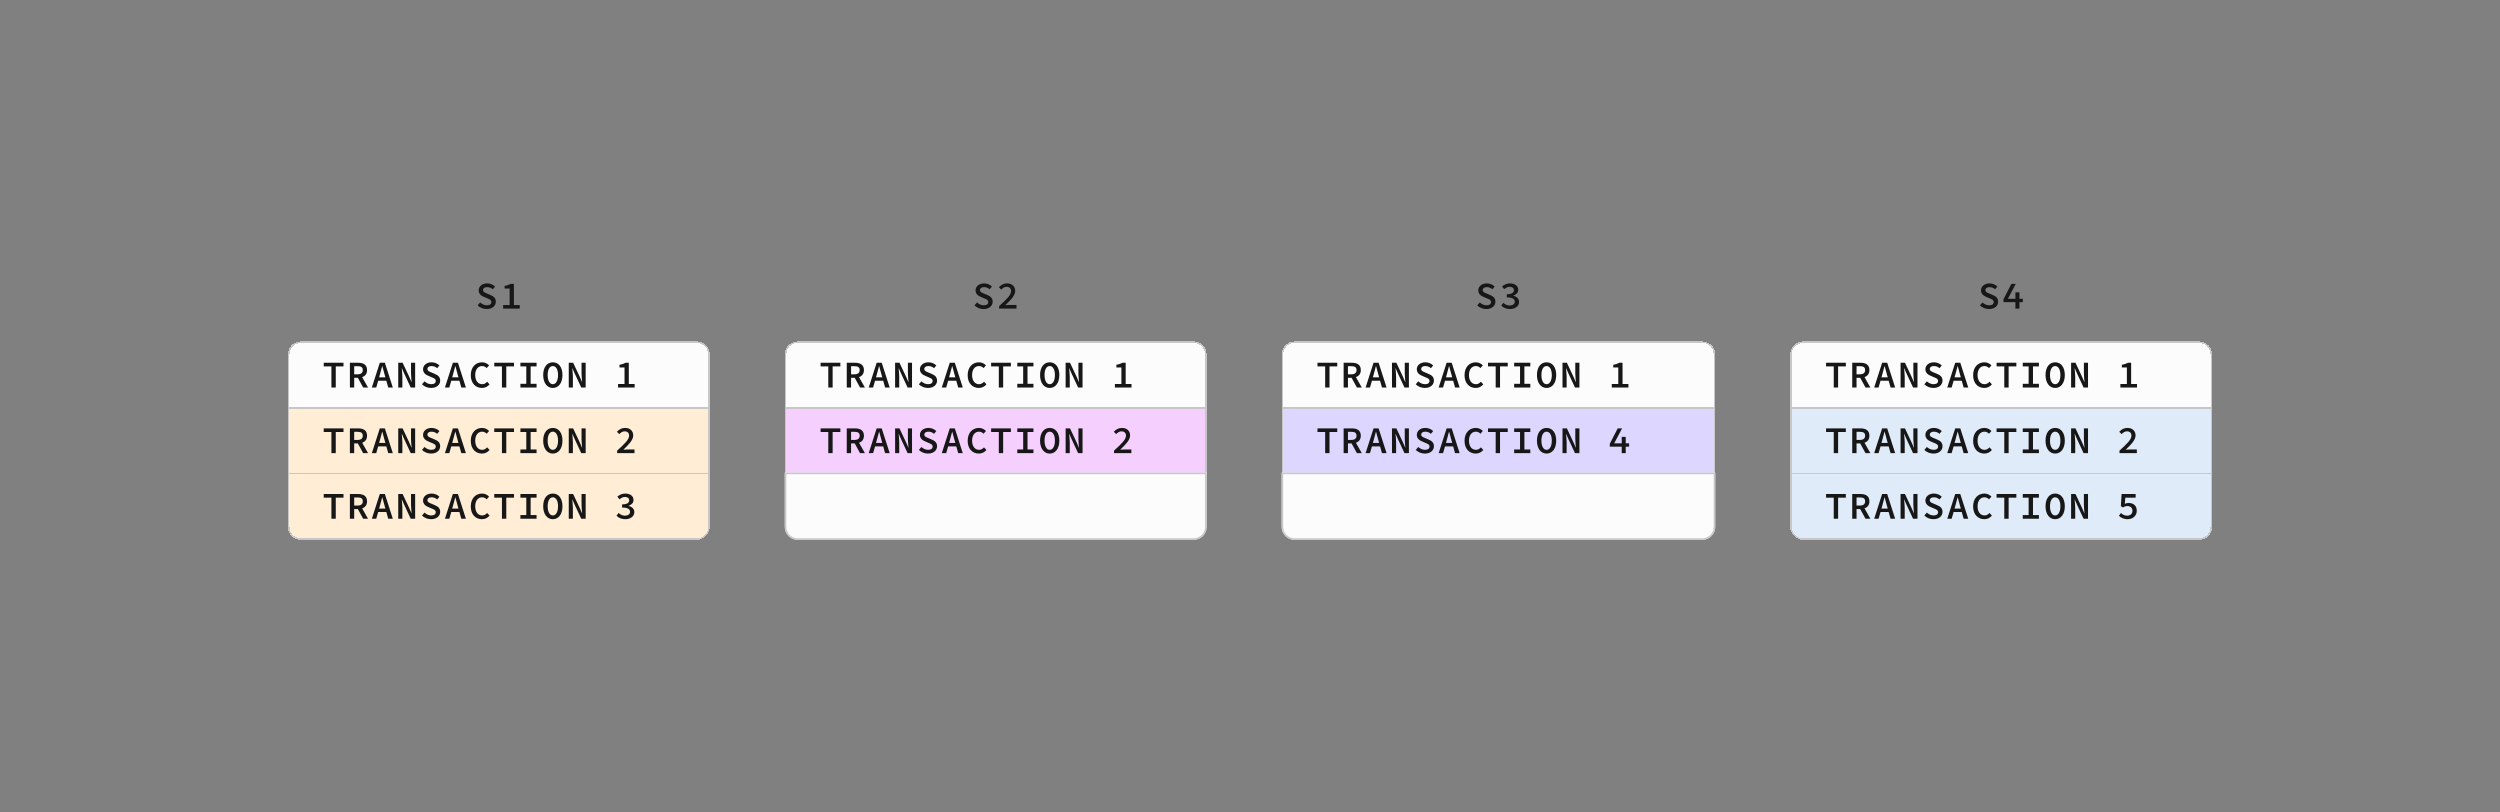 <svg width="1600" height="520" viewBox="0 0 1600 520" fill="none" xmlns="http://www.w3.org/2000/svg">
<rect x="0" y="0" width="1600" height="520" fill="#808080" stroke="none"/>
<path d="M311.507 197.788C309.299 197.788 307.211 196.948 305.675 195.46L307.283 193.564C308.459 194.644 310.019 195.388 311.555 195.388C313.499 195.388 314.483 194.572 314.483 193.3C314.483 191.98 313.427 191.572 311.867 190.948L309.731 190.012C308.051 189.364 306.347 188.116 306.347 185.812C306.347 183.292 308.603 181.372 311.795 181.372C313.739 181.372 315.539 182.116 316.835 183.388L315.395 185.14C314.339 184.276 313.259 183.772 311.795 183.772C310.163 183.772 309.155 184.468 309.155 185.668C309.155 186.916 310.427 187.348 311.843 187.924L313.907 188.812C315.899 189.628 317.315 190.78 317.315 193.084C317.315 195.652 315.179 197.788 311.507 197.788ZM322.01 197.5V195.244H326.162V184.66H322.946V182.932C324.65 182.668 325.826 182.236 326.882 181.66H328.898V195.244H332.642V197.5H322.01Z" fill="#171717"/>
<g>
<path d="M184.25 226.767C184.25 222.201 187.951 218.5 192.517 218.5H445.983C450.549 218.5 454.25 222.201 454.25 226.767V261.5H184.25V226.767Z" fill="#FCFCFC" shape-rendering="crispEdges"/>
<path d="M192.518 219H445.982C450.272 219 453.75 222.478 453.75 226.768V261H184.75V226.768C184.75 222.478 188.228 219 192.518 219Z" stroke="#C7C7C7" shape-rendering="crispEdges"/>
<path d="M212.104 248V234.488H207.184V232.16H219.832V234.488H214.888V248H212.104ZM223.927 248V232.16H229.159C232.399 232.16 234.919 233.312 234.919 236.84C234.919 239.24 233.671 240.704 231.775 241.352L235.543 248H232.423L229.015 241.784H226.687V248H223.927ZM226.687 239.552H228.871C231.031 239.552 232.183 238.64 232.183 236.84C232.183 234.992 231.031 234.368 228.871 234.368H226.687V239.552ZM237.982 248L243.07 232.16H246.31L251.398 248H248.47L247.246 243.68H242.038L240.79 248H237.982ZM242.638 241.496H246.646L246.094 239.528C245.614 237.848 245.134 236.072 244.678 234.32H244.582C244.15 236.072 243.67 237.848 243.19 239.528L242.638 241.496ZM254.868 248V232.16H257.676L261.9 241.136L263.364 244.496H263.436C263.316 242.864 263.052 240.872 263.052 239.12V232.16H265.692V248H262.86L258.66 239L257.196 235.664H257.124C257.244 237.344 257.508 239.24 257.508 240.992V248H254.868ZM275.907 248.288C273.699 248.288 271.611 247.448 270.075 245.96L271.683 244.064C272.859 245.144 274.419 245.888 275.955 245.888C277.899 245.888 278.883 245.072 278.883 243.8C278.883 242.48 277.827 242.072 276.267 241.448L274.131 240.512C272.451 239.864 270.747 238.616 270.747 236.312C270.747 233.792 273.003 231.872 276.195 231.872C278.139 231.872 279.939 232.616 281.235 233.888L279.795 235.64C278.739 234.776 277.659 234.272 276.195 234.272C274.563 234.272 273.555 234.968 273.555 236.168C273.555 237.416 274.827 237.848 276.243 238.424L278.307 239.312C280.299 240.128 281.715 241.28 281.715 243.584C281.715 246.152 279.579 248.288 275.907 248.288ZM284.754 248L289.842 232.16H293.082L298.17 248H295.242L294.018 243.68H288.81L287.562 248H284.754ZM289.41 241.496H293.418L292.866 239.528C292.386 237.848 291.906 236.072 291.45 234.32H291.354C290.922 236.072 290.442 237.848 289.962 239.528L289.41 241.496ZM308.456 248.288C304.448 248.288 301.304 245.36 301.304 240.128C301.304 234.944 304.4 231.872 308.552 231.872C310.496 231.872 312.032 232.808 313.016 233.84L311.48 235.568C310.688 234.776 309.776 234.272 308.552 234.272C305.936 234.272 304.136 236.456 304.136 240.032C304.136 243.656 305.936 245.888 308.624 245.888C309.896 245.888 310.88 245.288 311.768 244.304L313.328 245.984C312.056 247.472 310.448 248.288 308.456 248.288ZM321.239 248V234.488H316.319V232.16H328.967V234.488H324.023V248H321.239ZM333.061 248V245.648H336.829V234.488H333.061V232.16H343.405V234.488H339.613V245.648H343.405V248H333.061ZM353.812 248.288C350.188 248.288 347.644 245.12 347.644 240.008C347.644 234.872 350.188 231.872 353.812 231.872C357.46 231.872 359.98 234.896 359.98 240.008C359.98 245.12 357.46 248.288 353.812 248.288ZM353.812 245.888C355.828 245.888 357.148 243.584 357.148 240.008C357.148 236.432 355.828 234.272 353.812 234.272C351.796 234.272 350.5 236.432 350.5 240.008C350.5 243.584 351.796 245.888 353.812 245.888ZM364.003 248V232.16H366.811L371.035 241.136L372.499 244.496H372.571C372.451 242.864 372.187 240.872 372.187 239.12V232.16H374.827V248H371.995L367.795 239L366.331 235.664H366.259C366.379 237.344 366.643 239.24 366.643 240.992V248H364.003ZM395.544 248V245.744H399.696V235.16H396.48V233.432C398.184 233.168 399.36 232.736 400.416 232.16H402.432V245.744H406.176V248H395.544Z" fill="#171717"/>
</g>
<g>
<rect x="184.25" y="260.5" width="270" height="43" fill="#FFEDD5" shape-rendering="crispEdges"/>
<rect x="184.75" y="261" width="269" height="42" stroke="#C7C7C7" shape-rendering="crispEdges"/>
<path d="M212.104 290V276.488H207.184V274.16H219.832V276.488H214.888V290H212.104ZM223.927 290V274.16H229.159C232.399 274.16 234.919 275.312 234.919 278.84C234.919 281.24 233.671 282.704 231.775 283.352L235.543 290H232.423L229.015 283.784H226.687V290H223.927ZM226.687 281.552H228.871C231.031 281.552 232.183 280.64 232.183 278.84C232.183 276.992 231.031 276.368 228.871 276.368H226.687V281.552ZM237.982 290L243.07 274.16H246.31L251.398 290H248.47L247.246 285.68H242.038L240.79 290H237.982ZM242.638 283.496H246.646L246.094 281.528C245.614 279.848 245.134 278.072 244.678 276.32H244.582C244.15 278.072 243.67 279.848 243.19 281.528L242.638 283.496ZM254.868 290V274.16H257.676L261.9 283.136L263.364 286.496H263.436C263.316 284.864 263.052 282.872 263.052 281.12V274.16H265.692V290H262.86L258.66 281L257.196 277.664H257.124C257.244 279.344 257.508 281.24 257.508 282.992V290H254.868ZM275.907 290.288C273.699 290.288 271.611 289.448 270.075 287.96L271.683 286.064C272.859 287.144 274.419 287.888 275.955 287.888C277.899 287.888 278.883 287.072 278.883 285.8C278.883 284.48 277.827 284.072 276.267 283.448L274.131 282.512C272.451 281.864 270.747 280.616 270.747 278.312C270.747 275.792 273.003 273.872 276.195 273.872C278.139 273.872 279.939 274.616 281.235 275.888L279.795 277.64C278.739 276.776 277.659 276.272 276.195 276.272C274.563 276.272 273.555 276.968 273.555 278.168C273.555 279.416 274.827 279.848 276.243 280.424L278.307 281.312C280.299 282.128 281.715 283.28 281.715 285.584C281.715 288.152 279.579 290.288 275.907 290.288ZM284.754 290L289.842 274.16H293.082L298.17 290H295.242L294.018 285.68H288.81L287.562 290H284.754ZM289.41 283.496H293.418L292.866 281.528C292.386 279.848 291.906 278.072 291.45 276.32H291.354C290.922 278.072 290.442 279.848 289.962 281.528L289.41 283.496ZM308.456 290.288C304.448 290.288 301.304 287.36 301.304 282.128C301.304 276.944 304.4 273.872 308.552 273.872C310.496 273.872 312.032 274.808 313.016 275.84L311.48 277.568C310.688 276.776 309.776 276.272 308.552 276.272C305.936 276.272 304.136 278.456 304.136 282.032C304.136 285.656 305.936 287.888 308.624 287.888C309.896 287.888 310.88 287.288 311.768 286.304L313.328 287.984C312.056 289.472 310.448 290.288 308.456 290.288ZM321.239 290V276.488H316.319V274.16H328.967V276.488H324.023V290H321.239ZM333.061 290V287.648H336.829V276.488H333.061V274.16H343.405V276.488H339.613V287.648H343.405V290H333.061ZM353.812 290.288C350.188 290.288 347.644 287.12 347.644 282.008C347.644 276.872 350.188 273.872 353.812 273.872C357.46 273.872 359.98 276.896 359.98 282.008C359.98 287.12 357.46 290.288 353.812 290.288ZM353.812 287.888C355.828 287.888 357.148 285.584 357.148 282.008C357.148 278.432 355.828 276.272 353.812 276.272C351.796 276.272 350.5 278.432 350.5 282.008C350.5 285.584 351.796 287.888 353.812 287.888ZM364.003 290V274.16H366.811L371.035 283.136L372.499 286.496H372.571C372.451 284.864 372.187 282.872 372.187 281.12V274.16H374.827V290H371.995L367.795 281L366.331 277.664H366.259C366.379 279.344 366.643 281.24 366.643 282.992V290H364.003ZM394.968 290V288.392C399.744 284.072 402.624 281.312 402.624 278.84C402.624 277.16 401.64 276.056 399.72 276.056C398.376 276.056 397.272 276.848 396.336 277.832L394.824 276.32C396.312 274.784 397.824 273.872 400.08 273.872C403.2 273.872 405.264 275.768 405.264 278.696C405.264 281.528 402.504 284.432 398.928 287.816C399.84 287.744 400.896 287.648 401.736 287.648H406.08V290H394.968Z" fill="#171717"/>
</g>
<g>
<path d="M184.25 302.5H454.25V337.233C454.25 341.799 450.549 345.5 445.983 345.5H192.517C187.951 345.5 184.25 341.799 184.25 337.233V302.5Z" fill="#FFEDD5" shape-rendering="crispEdges"/>
<path d="M453.75 303V337.232C453.75 341.522 450.272 345 445.982 345H192.518C188.228 345 184.75 341.522 184.75 337.232V303H453.75Z" stroke="#C7C7C7" shape-rendering="crispEdges"/>
<path d="M212.104 332V318.488H207.184V316.16H219.832V318.488H214.888V332H212.104ZM223.927 332V316.16H229.159C232.399 316.16 234.919 317.312 234.919 320.84C234.919 323.24 233.671 324.704 231.775 325.352L235.543 332H232.423L229.015 325.784H226.687V332H223.927ZM226.687 323.552H228.871C231.031 323.552 232.183 322.64 232.183 320.84C232.183 318.992 231.031 318.368 228.871 318.368H226.687V323.552ZM237.982 332L243.07 316.16H246.31L251.398 332H248.47L247.246 327.68H242.038L240.79 332H237.982ZM242.638 325.496H246.646L246.094 323.528C245.614 321.848 245.134 320.072 244.678 318.32H244.582C244.15 320.072 243.67 321.848 243.19 323.528L242.638 325.496ZM254.868 332V316.16H257.676L261.9 325.136L263.364 328.496H263.436C263.316 326.864 263.052 324.872 263.052 323.12V316.16H265.692V332H262.86L258.66 323L257.196 319.664H257.124C257.244 321.344 257.508 323.24 257.508 324.992V332H254.868ZM275.907 332.288C273.699 332.288 271.611 331.448 270.075 329.96L271.683 328.064C272.859 329.144 274.419 329.888 275.955 329.888C277.899 329.888 278.883 329.072 278.883 327.8C278.883 326.48 277.827 326.072 276.267 325.448L274.131 324.512C272.451 323.864 270.747 322.616 270.747 320.312C270.747 317.792 273.003 315.872 276.195 315.872C278.139 315.872 279.939 316.616 281.235 317.888L279.795 319.64C278.739 318.776 277.659 318.272 276.195 318.272C274.563 318.272 273.555 318.968 273.555 320.168C273.555 321.416 274.827 321.848 276.243 322.424L278.307 323.312C280.299 324.128 281.715 325.28 281.715 327.584C281.715 330.152 279.579 332.288 275.907 332.288ZM284.754 332L289.842 316.16H293.082L298.17 332H295.242L294.018 327.68H288.81L287.562 332H284.754ZM289.41 325.496H293.418L292.866 323.528C292.386 321.848 291.906 320.072 291.45 318.32H291.354C290.922 320.072 290.442 321.848 289.962 323.528L289.41 325.496ZM308.456 332.288C304.448 332.288 301.304 329.36 301.304 324.128C301.304 318.944 304.4 315.872 308.552 315.872C310.496 315.872 312.032 316.808 313.016 317.84L311.48 319.568C310.688 318.776 309.776 318.272 308.552 318.272C305.936 318.272 304.136 320.456 304.136 324.032C304.136 327.656 305.936 329.888 308.624 329.888C309.896 329.888 310.88 329.288 311.768 328.304L313.328 329.984C312.056 331.472 310.448 332.288 308.456 332.288ZM321.239 332V318.488H316.319V316.16H328.967V318.488H324.023V332H321.239ZM333.061 332V329.648H336.829V318.488H333.061V316.16H343.405V318.488H339.613V329.648H343.405V332H333.061ZM353.812 332.288C350.188 332.288 347.644 329.12 347.644 324.008C347.644 318.872 350.188 315.872 353.812 315.872C357.46 315.872 359.98 318.896 359.98 324.008C359.98 329.12 357.46 332.288 353.812 332.288ZM353.812 329.888C355.828 329.888 357.148 327.584 357.148 324.008C357.148 320.432 355.828 318.272 353.812 318.272C351.796 318.272 350.5 320.432 350.5 324.008C350.5 327.584 351.796 329.888 353.812 329.888ZM364.003 332V316.16H366.811L371.035 325.136L372.499 328.496H372.571C372.451 326.864 372.187 324.872 372.187 323.12V316.16H374.827V332H371.995L367.795 323L366.331 319.664H366.259C366.379 321.344 366.643 323.24 366.643 324.992V332H364.003ZM400.176 332.288C397.56 332.288 395.736 331.304 394.584 330.056L395.904 328.28C396.912 329.264 398.28 330.032 399.96 330.032C401.832 330.032 403.224 329.12 403.224 327.608C403.224 325.928 401.928 324.824 398.136 324.824V322.808C401.448 322.808 402.696 321.728 402.696 320.216C402.696 318.872 401.64 318.056 400.008 318.056C398.688 318.056 397.536 318.656 396.504 319.568L395.088 317.864C396.456 316.664 398.16 315.872 400.128 315.872C403.224 315.872 405.456 317.384 405.456 320.024C405.456 321.824 404.232 323 402.384 323.672V323.792C404.352 324.272 405.984 325.616 405.984 327.728C405.984 330.608 403.32 332.288 400.176 332.288Z" fill="#171717"/>
</g>
<path d="M629.507 197.788C627.299 197.788 625.211 196.948 623.675 195.46L625.283 193.564C626.459 194.644 628.019 195.388 629.555 195.388C631.499 195.388 632.483 194.572 632.483 193.3C632.483 191.98 631.427 191.572 629.867 190.948L627.731 190.012C626.051 189.364 624.347 188.116 624.347 185.812C624.347 183.292 626.603 181.372 629.795 181.372C631.739 181.372 633.539 182.116 634.835 183.388L633.395 185.14C632.339 184.276 631.259 183.772 629.795 183.772C628.163 183.772 627.155 184.468 627.155 185.668C627.155 186.916 628.427 187.348 629.843 187.924L631.907 188.812C633.899 189.628 635.315 190.78 635.315 193.084C635.315 195.652 633.179 197.788 629.507 197.788ZM639.434 197.5V195.892C644.21 191.572 647.09 188.812 647.09 186.34C647.09 184.66 646.106 183.556 644.186 183.556C642.842 183.556 641.738 184.348 640.802 185.332L639.29 183.82C640.778 182.284 642.29 181.372 644.546 181.372C647.666 181.372 649.73 183.268 649.73 186.196C649.73 189.028 646.97 191.932 643.394 195.316C644.306 195.244 645.362 195.148 646.202 195.148H650.546V197.5H639.434Z" fill="#171717"/>
<g>
<path d="M502.25 226.767C502.25 222.201 505.951 218.5 510.517 218.5H763.983C768.549 218.5 772.25 222.201 772.25 226.767V261.5H502.25V226.767Z" fill="#FCFCFC" shape-rendering="crispEdges"/>
<path d="M510.518 219H763.982C768.272 219 771.75 222.478 771.75 226.768V261H502.75V226.768C502.75 222.478 506.228 219 510.518 219Z" stroke="#C7C7C7" shape-rendering="crispEdges"/>
<path d="M530.104 248V234.488H525.184V232.16H537.832V234.488H532.888V248H530.104ZM541.927 248V232.16H547.159C550.399 232.16 552.919 233.312 552.919 236.84C552.919 239.24 551.671 240.704 549.775 241.352L553.543 248H550.423L547.015 241.784H544.687V248H541.927ZM544.687 239.552H546.871C549.031 239.552 550.183 238.64 550.183 236.84C550.183 234.992 549.031 234.368 546.871 234.368H544.687V239.552ZM555.982 248L561.07 232.16H564.31L569.398 248H566.47L565.246 243.68H560.038L558.79 248H555.982ZM560.638 241.496H564.646L564.094 239.528C563.614 237.848 563.134 236.072 562.678 234.32H562.582C562.15 236.072 561.67 237.848 561.19 239.528L560.638 241.496ZM572.868 248V232.16H575.676L579.9 241.136L581.364 244.496H581.436C581.316 242.864 581.052 240.872 581.052 239.12V232.16H583.692V248H580.86L576.66 239L575.196 235.664H575.124C575.244 237.344 575.508 239.24 575.508 240.992V248H572.868ZM593.907 248.288C591.699 248.288 589.611 247.448 588.075 245.96L589.683 244.064C590.859 245.144 592.419 245.888 593.955 245.888C595.899 245.888 596.883 245.072 596.883 243.8C596.883 242.48 595.827 242.072 594.267 241.448L592.131 240.512C590.451 239.864 588.747 238.616 588.747 236.312C588.747 233.792 591.003 231.872 594.195 231.872C596.139 231.872 597.939 232.616 599.235 233.888L597.795 235.64C596.739 234.776 595.659 234.272 594.195 234.272C592.563 234.272 591.555 234.968 591.555 236.168C591.555 237.416 592.827 237.848 594.243 238.424L596.307 239.312C598.299 240.128 599.715 241.28 599.715 243.584C599.715 246.152 597.579 248.288 593.907 248.288ZM602.754 248L607.842 232.16H611.082L616.17 248H613.242L612.018 243.68H606.81L605.562 248H602.754ZM607.41 241.496H611.418L610.866 239.528C610.386 237.848 609.906 236.072 609.45 234.32H609.354C608.922 236.072 608.442 237.848 607.962 239.528L607.41 241.496ZM626.456 248.288C622.448 248.288 619.304 245.36 619.304 240.128C619.304 234.944 622.4 231.872 626.552 231.872C628.496 231.872 630.032 232.808 631.016 233.84L629.48 235.568C628.688 234.776 627.776 234.272 626.552 234.272C623.936 234.272 622.136 236.456 622.136 240.032C622.136 243.656 623.936 245.888 626.624 245.888C627.896 245.888 628.88 245.288 629.768 244.304L631.328 245.984C630.056 247.472 628.448 248.288 626.456 248.288ZM639.239 248V234.488H634.319V232.16H646.967V234.488H642.023V248H639.239ZM651.061 248V245.648H654.829V234.488H651.061V232.16H661.405V234.488H657.613V245.648H661.405V248H651.061ZM671.812 248.288C668.188 248.288 665.644 245.12 665.644 240.008C665.644 234.872 668.188 231.872 671.812 231.872C675.46 231.872 677.98 234.896 677.98 240.008C677.98 245.12 675.46 248.288 671.812 248.288ZM671.812 245.888C673.828 245.888 675.148 243.584 675.148 240.008C675.148 236.432 673.828 234.272 671.812 234.272C669.796 234.272 668.5 236.432 668.5 240.008C668.5 243.584 669.796 245.888 671.812 245.888ZM682.003 248V232.16H684.811L689.035 241.136L690.499 244.496H690.571C690.451 242.864 690.187 240.872 690.187 239.12V232.16H692.827V248H689.995L685.795 239L684.331 235.664H684.259C684.379 237.344 684.643 239.24 684.643 240.992V248H682.003ZM713.544 248V245.744H717.696V235.16H714.48V233.432C716.184 233.168 717.36 232.736 718.416 232.16H720.432V245.744H724.176V248H713.544Z" fill="#171717"/>
</g>
<g>
<rect x="502.25" y="260.5" width="270" height="43" fill="#F5D0FE" shape-rendering="crispEdges"/>
<rect x="502.75" y="261" width="269" height="42" stroke="#C7C7C7" shape-rendering="crispEdges"/>
<path d="M530.104 290V276.488H525.184V274.16H537.832V276.488H532.888V290H530.104ZM541.927 290V274.16H547.159C550.399 274.16 552.919 275.312 552.919 278.84C552.919 281.24 551.671 282.704 549.775 283.352L553.543 290H550.423L547.015 283.784H544.687V290H541.927ZM544.687 281.552H546.871C549.031 281.552 550.183 280.64 550.183 278.84C550.183 276.992 549.031 276.368 546.871 276.368H544.687V281.552ZM555.982 290L561.07 274.16H564.31L569.398 290H566.47L565.246 285.68H560.038L558.79 290H555.982ZM560.638 283.496H564.646L564.094 281.528C563.614 279.848 563.134 278.072 562.678 276.32H562.582C562.15 278.072 561.67 279.848 561.19 281.528L560.638 283.496ZM572.868 290V274.16H575.676L579.9 283.136L581.364 286.496H581.436C581.316 284.864 581.052 282.872 581.052 281.12V274.16H583.692V290H580.86L576.66 281L575.196 277.664H575.124C575.244 279.344 575.508 281.24 575.508 282.992V290H572.868ZM593.907 290.288C591.699 290.288 589.611 289.448 588.075 287.96L589.683 286.064C590.859 287.144 592.419 287.888 593.955 287.888C595.899 287.888 596.883 287.072 596.883 285.8C596.883 284.48 595.827 284.072 594.267 283.448L592.131 282.512C590.451 281.864 588.747 280.616 588.747 278.312C588.747 275.792 591.003 273.872 594.195 273.872C596.139 273.872 597.939 274.616 599.235 275.888L597.795 277.64C596.739 276.776 595.659 276.272 594.195 276.272C592.563 276.272 591.555 276.968 591.555 278.168C591.555 279.416 592.827 279.848 594.243 280.424L596.307 281.312C598.299 282.128 599.715 283.28 599.715 285.584C599.715 288.152 597.579 290.288 593.907 290.288ZM602.754 290L607.842 274.16H611.082L616.17 290H613.242L612.018 285.68H606.81L605.562 290H602.754ZM607.41 283.496H611.418L610.866 281.528C610.386 279.848 609.906 278.072 609.45 276.32H609.354C608.922 278.072 608.442 279.848 607.962 281.528L607.41 283.496ZM626.456 290.288C622.448 290.288 619.304 287.36 619.304 282.128C619.304 276.944 622.4 273.872 626.552 273.872C628.496 273.872 630.032 274.808 631.016 275.84L629.48 277.568C628.688 276.776 627.776 276.272 626.552 276.272C623.936 276.272 622.136 278.456 622.136 282.032C622.136 285.656 623.936 287.888 626.624 287.888C627.896 287.888 628.88 287.288 629.768 286.304L631.328 287.984C630.056 289.472 628.448 290.288 626.456 290.288ZM639.239 290V276.488H634.319V274.16H646.967V276.488H642.023V290H639.239ZM651.061 290V287.648H654.829V276.488H651.061V274.16H661.405V276.488H657.613V287.648H661.405V290H651.061ZM671.812 290.288C668.188 290.288 665.644 287.12 665.644 282.008C665.644 276.872 668.188 273.872 671.812 273.872C675.46 273.872 677.98 276.896 677.98 282.008C677.98 287.12 675.46 290.288 671.812 290.288ZM671.812 287.888C673.828 287.888 675.148 285.584 675.148 282.008C675.148 278.432 673.828 276.272 671.812 276.272C669.796 276.272 668.5 278.432 668.5 282.008C668.5 285.584 669.796 287.888 671.812 287.888ZM682.003 290V274.16H684.811L689.035 283.136L690.499 286.496H690.571C690.451 284.864 690.187 282.872 690.187 281.12V274.16H692.827V290H689.995L685.795 281L684.331 277.664H684.259C684.379 279.344 684.643 281.24 684.643 282.992V290H682.003ZM712.968 290V288.392C717.744 284.072 720.624 281.312 720.624 278.84C720.624 277.16 719.64 276.056 717.72 276.056C716.376 276.056 715.272 276.848 714.336 277.832L712.824 276.32C714.312 274.784 715.824 273.872 718.08 273.872C721.2 273.872 723.264 275.768 723.264 278.696C723.264 281.528 720.504 284.432 716.928 287.816C717.84 287.744 718.896 287.648 719.736 287.648H724.08V290H712.968Z" fill="#171717"/>
</g>
<g>
<path d="M502.25 302.5H772.25V337.233C772.25 341.799 768.549 345.5 763.983 345.5H510.517C505.951 345.5 502.25 341.799 502.25 337.233V302.5Z" fill="#FCFCFC"/>
<path d="M771.75 303V337.232C771.75 341.522 768.272 345 763.982 345H510.518C506.228 345 502.75 341.522 502.75 337.232V303H771.75Z" stroke="#C7C7C7"/>
</g>
<path d="M951.257 197.788C949.049 197.788 946.961 196.948 945.425 195.46L947.033 193.564C948.209 194.644 949.769 195.388 951.305 195.388C953.249 195.388 954.233 194.572 954.233 193.3C954.233 191.98 953.177 191.572 951.617 190.948L949.481 190.012C947.801 189.364 946.097 188.116 946.097 185.812C946.097 183.292 948.353 181.372 951.545 181.372C953.489 181.372 955.289 182.116 956.585 183.388L955.145 185.14C954.089 184.276 953.009 183.772 951.545 183.772C949.913 183.772 948.905 184.468 948.905 185.668C948.905 186.916 950.177 187.348 951.593 187.924L953.657 188.812C955.649 189.628 957.065 190.78 957.065 193.084C957.065 195.652 954.929 197.788 951.257 197.788ZM966.392 197.788C963.776 197.788 961.952 196.804 960.8 195.556L962.12 193.78C963.128 194.764 964.496 195.532 966.176 195.532C968.048 195.532 969.44 194.62 969.44 193.108C969.44 191.428 968.144 190.324 964.352 190.324V188.308C967.664 188.308 968.912 187.228 968.912 185.716C968.912 184.372 967.856 183.556 966.224 183.556C964.904 183.556 963.752 184.156 962.72 185.068L961.304 183.364C962.672 182.164 964.376 181.372 966.344 181.372C969.44 181.372 971.672 182.884 971.672 185.524C971.672 187.324 970.448 188.5 968.6 189.172V189.292C970.568 189.772 972.2 191.116 972.2 193.228C972.2 196.108 969.536 197.788 966.392 197.788Z" fill="#171717"/>
<g>
<path d="M820.25 226.767C820.25 222.201 823.951 218.5 828.517 218.5H1089.48C1094.05 218.5 1097.75 222.201 1097.75 226.767V261.5H820.25V226.767Z" fill="#FCFCFC" shape-rendering="crispEdges"/>
<path d="M828.518 219H1089.48C1093.77 219 1097.25 222.478 1097.25 226.768V261H820.75V226.768C820.75 222.478 824.228 219 828.518 219Z" stroke="#C7C7C7" shape-rendering="crispEdges"/>
<path d="M848.104 248V234.488H843.184V232.16H855.832V234.488H850.888V248H848.104ZM859.927 248V232.16H865.159C868.399 232.16 870.919 233.312 870.919 236.84C870.919 239.24 869.671 240.704 867.775 241.352L871.543 248H868.423L865.015 241.784H862.687V248H859.927ZM862.687 239.552H864.871C867.031 239.552 868.183 238.64 868.183 236.84C868.183 234.992 867.031 234.368 864.871 234.368H862.687V239.552ZM873.982 248L879.07 232.16H882.31L887.398 248H884.47L883.246 243.68H878.038L876.79 248H873.982ZM878.638 241.496H882.646L882.094 239.528C881.614 237.848 881.134 236.072 880.678 234.32H880.582C880.15 236.072 879.67 237.848 879.19 239.528L878.638 241.496ZM890.868 248V232.16H893.676L897.9 241.136L899.364 244.496H899.436C899.316 242.864 899.052 240.872 899.052 239.12V232.16H901.692V248H898.86L894.66 239L893.196 235.664H893.124C893.244 237.344 893.508 239.24 893.508 240.992V248H890.868ZM911.907 248.288C909.699 248.288 907.611 247.448 906.075 245.96L907.683 244.064C908.859 245.144 910.419 245.888 911.955 245.888C913.899 245.888 914.883 245.072 914.883 243.8C914.883 242.48 913.827 242.072 912.267 241.448L910.131 240.512C908.451 239.864 906.747 238.616 906.747 236.312C906.747 233.792 909.003 231.872 912.195 231.872C914.139 231.872 915.939 232.616 917.235 233.888L915.795 235.64C914.739 234.776 913.659 234.272 912.195 234.272C910.563 234.272 909.555 234.968 909.555 236.168C909.555 237.416 910.827 237.848 912.243 238.424L914.307 239.312C916.299 240.128 917.715 241.28 917.715 243.584C917.715 246.152 915.579 248.288 911.907 248.288ZM920.754 248L925.842 232.16H929.082L934.17 248H931.242L930.018 243.68H924.81L923.562 248H920.754ZM925.41 241.496H929.418L928.866 239.528C928.386 237.848 927.906 236.072 927.45 234.32H927.354C926.922 236.072 926.442 237.848 925.962 239.528L925.41 241.496ZM944.456 248.288C940.448 248.288 937.304 245.36 937.304 240.128C937.304 234.944 940.4 231.872 944.552 231.872C946.496 231.872 948.032 232.808 949.016 233.84L947.48 235.568C946.688 234.776 945.776 234.272 944.552 234.272C941.936 234.272 940.136 236.456 940.136 240.032C940.136 243.656 941.936 245.888 944.624 245.888C945.896 245.888 946.88 245.288 947.768 244.304L949.328 245.984C948.056 247.472 946.448 248.288 944.456 248.288ZM957.239 248V234.488H952.319V232.16H964.967V234.488H960.023V248H957.239ZM969.061 248V245.648H972.829V234.488H969.061V232.16H979.405V234.488H975.613V245.648H979.405V248H969.061ZM989.812 248.288C986.188 248.288 983.644 245.12 983.644 240.008C983.644 234.872 986.188 231.872 989.812 231.872C993.46 231.872 995.98 234.896 995.98 240.008C995.98 245.12 993.46 248.288 989.812 248.288ZM989.812 245.888C991.828 245.888 993.148 243.584 993.148 240.008C993.148 236.432 991.828 234.272 989.812 234.272C987.796 234.272 986.5 236.432 986.5 240.008C986.5 243.584 987.796 245.888 989.812 245.888ZM1000 248V232.16H1002.81L1007.03 241.136L1008.5 244.496H1008.57C1008.45 242.864 1008.19 240.872 1008.19 239.12V232.16H1010.83V248H1007.99L1003.79 239L1002.33 235.664H1002.26C1002.38 237.344 1002.64 239.24 1002.64 240.992V248H1000ZM1031.54 248V245.744H1035.7V235.16H1032.48V233.432C1034.18 233.168 1035.36 232.736 1036.42 232.16H1038.43V245.744H1042.18V248H1031.54Z" fill="#171717"/>
</g>
<g>
<rect x="820.25" y="260.5" width="277.5" height="43" fill="#DDD6FE" shape-rendering="crispEdges"/>
<rect x="820.75" y="261" width="276.5" height="42" stroke="#C7C7C7" shape-rendering="crispEdges"/>
<path d="M848.104 290V276.488H843.184V274.16H855.832V276.488H850.888V290H848.104ZM859.927 290V274.16H865.159C868.399 274.16 870.919 275.312 870.919 278.84C870.919 281.24 869.671 282.704 867.775 283.352L871.543 290H868.423L865.015 283.784H862.687V290H859.927ZM862.687 281.552H864.871C867.031 281.552 868.183 280.64 868.183 278.84C868.183 276.992 867.031 276.368 864.871 276.368H862.687V281.552ZM873.982 290L879.07 274.16H882.31L887.398 290H884.47L883.246 285.68H878.038L876.79 290H873.982ZM878.638 283.496H882.646L882.094 281.528C881.614 279.848 881.134 278.072 880.678 276.32H880.582C880.15 278.072 879.67 279.848 879.19 281.528L878.638 283.496ZM890.868 290V274.16H893.676L897.9 283.136L899.364 286.496H899.436C899.316 284.864 899.052 282.872 899.052 281.12V274.16H901.692V290H898.86L894.66 281L893.196 277.664H893.124C893.244 279.344 893.508 281.24 893.508 282.992V290H890.868ZM911.907 290.288C909.699 290.288 907.611 289.448 906.075 287.96L907.683 286.064C908.859 287.144 910.419 287.888 911.955 287.888C913.899 287.888 914.883 287.072 914.883 285.8C914.883 284.48 913.827 284.072 912.267 283.448L910.131 282.512C908.451 281.864 906.747 280.616 906.747 278.312C906.747 275.792 909.003 273.872 912.195 273.872C914.139 273.872 915.939 274.616 917.235 275.888L915.795 277.64C914.739 276.776 913.659 276.272 912.195 276.272C910.563 276.272 909.555 276.968 909.555 278.168C909.555 279.416 910.827 279.848 912.243 280.424L914.307 281.312C916.299 282.128 917.715 283.28 917.715 285.584C917.715 288.152 915.579 290.288 911.907 290.288ZM920.754 290L925.842 274.16H929.082L934.17 290H931.242L930.018 285.68H924.81L923.562 290H920.754ZM925.41 283.496H929.418L928.866 281.528C928.386 279.848 927.906 278.072 927.45 276.32H927.354C926.922 278.072 926.442 279.848 925.962 281.528L925.41 283.496ZM944.456 290.288C940.448 290.288 937.304 287.36 937.304 282.128C937.304 276.944 940.4 273.872 944.552 273.872C946.496 273.872 948.032 274.808 949.016 275.84L947.48 277.568C946.688 276.776 945.776 276.272 944.552 276.272C941.936 276.272 940.136 278.456 940.136 282.032C940.136 285.656 941.936 287.888 944.624 287.888C945.896 287.888 946.88 287.288 947.768 286.304L949.328 287.984C948.056 289.472 946.448 290.288 944.456 290.288ZM957.239 290V276.488H952.319V274.16H964.967V276.488H960.023V290H957.239ZM969.061 290V287.648H972.829V276.488H969.061V274.16H979.405V276.488H975.613V287.648H979.405V290H969.061ZM989.812 290.288C986.188 290.288 983.644 287.12 983.644 282.008C983.644 276.872 986.188 273.872 989.812 273.872C993.46 273.872 995.98 276.896 995.98 282.008C995.98 287.12 993.46 290.288 989.812 290.288ZM989.812 287.888C991.828 287.888 993.148 285.584 993.148 282.008C993.148 278.432 991.828 276.272 989.812 276.272C987.796 276.272 986.5 278.432 986.5 282.008C986.5 285.584 987.796 287.888 989.812 287.888ZM1000 290V274.16H1002.81L1007.03 283.136L1008.5 286.496H1008.57C1008.45 284.864 1008.19 282.872 1008.19 281.12V274.16H1010.83V290H1007.99L1003.79 281L1002.33 277.664H1002.26C1002.38 279.344 1002.64 281.24 1002.64 282.992V290H1000ZM1037.9 290V285.872H1030.27V284L1035.34 274.16H1038.14L1033.08 283.736H1037.9V279.608H1040.47V283.736H1042.63V285.872H1040.47V290H1037.9Z" fill="#171717"/>
</g>
<g>
<path d="M820.25 302.5H1097.75V337.233C1097.75 341.799 1094.05 345.5 1089.48 345.5H828.517C823.951 345.5 820.25 341.799 820.25 337.233V302.5Z" fill="#FCFCFC"/>
<path d="M1097.25 303V337.232C1097.25 341.522 1093.77 345 1089.48 345H828.518C824.228 345 820.75 341.522 820.75 337.232V303H1097.25Z" stroke="#C7C7C7"/>
</g>
<path d="M1273 197.788C1270.79 197.788 1268.7 196.948 1267.17 195.46L1268.77 193.564C1269.95 194.644 1271.51 195.388 1273.05 195.388C1274.99 195.388 1275.97 194.572 1275.97 193.3C1275.97 191.98 1274.92 191.572 1273.36 190.948L1271.22 190.012C1269.54 189.364 1267.84 188.116 1267.84 185.812C1267.84 183.292 1270.09 181.372 1273.29 181.372C1275.23 181.372 1277.03 182.116 1278.33 183.388L1276.89 185.14C1275.83 184.276 1274.75 183.772 1273.29 183.772C1271.65 183.772 1270.65 184.468 1270.65 185.668C1270.65 186.916 1271.92 187.348 1273.33 187.924L1275.4 188.812C1277.39 189.628 1278.81 190.78 1278.81 193.084C1278.81 195.652 1276.67 197.788 1273 197.788ZM1289.86 197.5V193.372H1282.23V191.5L1287.29 181.66H1290.1L1285.04 191.236H1289.86V187.108H1292.43V191.236H1294.59V193.372H1292.43V197.5H1289.86Z" fill="#171717"/>
<g>
<path d="M1145.75 226.767C1145.75 222.201 1149.45 218.5 1154.02 218.5H1407.48C1412.05 218.5 1415.75 222.201 1415.75 226.767V261.5H1145.75V226.767Z" fill="#FCFCFC" shape-rendering="crispEdges"/>
<path d="M1154.02 219H1407.48C1411.77 219 1415.25 222.478 1415.25 226.768V261H1146.25V226.768C1146.25 222.478 1149.73 219 1154.02 219Z" stroke="#C7C7C7" shape-rendering="crispEdges"/>
<path d="M1173.6 248V234.488H1168.68V232.16H1181.33V234.488H1176.39V248H1173.6ZM1185.43 248V232.16H1190.66C1193.9 232.16 1196.42 233.312 1196.42 236.84C1196.42 239.24 1195.17 240.704 1193.28 241.352L1197.04 248H1193.92L1190.52 241.784H1188.19V248H1185.43ZM1188.19 239.552H1190.37C1192.53 239.552 1193.68 238.64 1193.68 236.84C1193.68 234.992 1192.53 234.368 1190.37 234.368H1188.19V239.552ZM1199.48 248L1204.57 232.16H1207.81L1212.9 248H1209.97L1208.75 243.68H1203.54L1202.29 248H1199.48ZM1204.14 241.496H1208.15L1207.59 239.528C1207.11 237.848 1206.63 236.072 1206.18 234.32H1206.08C1205.65 236.072 1205.17 237.848 1204.69 239.528L1204.14 241.496ZM1216.37 248V232.16H1219.18L1223.4 241.136L1224.86 244.496H1224.94C1224.82 242.864 1224.55 240.872 1224.55 239.12V232.16H1227.19V248H1224.36L1220.16 239L1218.7 235.664H1218.62C1218.74 237.344 1219.01 239.24 1219.01 240.992V248H1216.37ZM1237.41 248.288C1235.2 248.288 1233.11 247.448 1231.57 245.96L1233.18 244.064C1234.36 245.144 1235.92 245.888 1237.45 245.888C1239.4 245.888 1240.38 245.072 1240.38 243.8C1240.38 242.48 1239.33 242.072 1237.77 241.448L1235.63 240.512C1233.95 239.864 1232.25 238.616 1232.25 236.312C1232.25 233.792 1234.5 231.872 1237.69 231.872C1239.64 231.872 1241.44 232.616 1242.73 233.888L1241.29 235.64C1240.24 234.776 1239.16 234.272 1237.69 234.272C1236.06 234.272 1235.05 234.968 1235.05 236.168C1235.05 237.416 1236.33 237.848 1237.74 238.424L1239.81 239.312C1241.8 240.128 1243.21 241.28 1243.21 243.584C1243.21 246.152 1241.08 248.288 1237.41 248.288ZM1246.25 248L1251.34 232.16H1254.58L1259.67 248H1256.74L1255.52 243.68H1250.31L1249.06 248H1246.25ZM1250.91 241.496H1254.92L1254.37 239.528C1253.89 237.848 1253.41 236.072 1252.95 234.32H1252.85C1252.42 236.072 1251.94 237.848 1251.46 239.528L1250.91 241.496ZM1269.96 248.288C1265.95 248.288 1262.8 245.36 1262.8 240.128C1262.8 234.944 1265.9 231.872 1270.05 231.872C1272 231.872 1273.53 232.808 1274.52 233.84L1272.98 235.568C1272.19 234.776 1271.28 234.272 1270.05 234.272C1267.44 234.272 1265.64 236.456 1265.64 240.032C1265.64 243.656 1267.44 245.888 1270.12 245.888C1271.4 245.888 1272.38 245.288 1273.27 244.304L1274.83 245.984C1273.56 247.472 1271.95 248.288 1269.96 248.288ZM1282.74 248V234.488H1277.82V232.16H1290.47V234.488H1285.52V248H1282.74ZM1294.56 248V245.648H1298.33V234.488H1294.56V232.16H1304.91V234.488H1301.11V245.648H1304.91V248H1294.56ZM1315.31 248.288C1311.69 248.288 1309.14 245.12 1309.14 240.008C1309.14 234.872 1311.69 231.872 1315.31 231.872C1318.96 231.872 1321.48 234.896 1321.48 240.008C1321.48 245.12 1318.96 248.288 1315.31 248.288ZM1315.31 245.888C1317.33 245.888 1318.65 243.584 1318.65 240.008C1318.65 236.432 1317.33 234.272 1315.31 234.272C1313.3 234.272 1312 236.432 1312 240.008C1312 243.584 1313.3 245.888 1315.31 245.888ZM1325.5 248V232.16H1328.31L1332.53 241.136L1334 244.496H1334.07C1333.95 242.864 1333.69 240.872 1333.69 239.12V232.16H1336.33V248H1333.49L1329.29 239L1327.83 235.664H1327.76C1327.88 237.344 1328.14 239.24 1328.14 240.992V248H1325.5ZM1357.04 248V245.744H1361.2V235.16H1357.98V233.432C1359.68 233.168 1360.86 232.736 1361.92 232.16H1363.93V245.744H1367.68V248H1357.04Z" fill="#171717"/>
</g>
<g>
<rect x="1145.75" y="260.5" width="270" height="43" fill="#DFEBF9" shape-rendering="crispEdges"/>
<rect x="1146.25" y="261" width="269" height="42" stroke="#C7C7C7" shape-rendering="crispEdges"/>
<path d="M1173.6 290V276.488H1168.68V274.16H1181.33V276.488H1176.39V290H1173.6ZM1185.43 290V274.16H1190.66C1193.9 274.16 1196.42 275.312 1196.42 278.84C1196.42 281.24 1195.17 282.704 1193.28 283.352L1197.04 290H1193.92L1190.52 283.784H1188.19V290H1185.43ZM1188.19 281.552H1190.37C1192.53 281.552 1193.68 280.64 1193.68 278.84C1193.68 276.992 1192.53 276.368 1190.37 276.368H1188.19V281.552ZM1199.48 290L1204.57 274.16H1207.81L1212.9 290H1209.97L1208.75 285.68H1203.54L1202.29 290H1199.48ZM1204.14 283.496H1208.15L1207.59 281.528C1207.11 279.848 1206.63 278.072 1206.18 276.32H1206.08C1205.65 278.072 1205.17 279.848 1204.69 281.528L1204.14 283.496ZM1216.37 290V274.16H1219.18L1223.4 283.136L1224.86 286.496H1224.94C1224.82 284.864 1224.55 282.872 1224.55 281.12V274.16H1227.19V290H1224.36L1220.16 281L1218.7 277.664H1218.62C1218.74 279.344 1219.01 281.24 1219.01 282.992V290H1216.37ZM1237.41 290.288C1235.2 290.288 1233.11 289.448 1231.57 287.96L1233.18 286.064C1234.36 287.144 1235.92 287.888 1237.45 287.888C1239.4 287.888 1240.38 287.072 1240.38 285.8C1240.38 284.48 1239.33 284.072 1237.77 283.448L1235.63 282.512C1233.95 281.864 1232.25 280.616 1232.25 278.312C1232.25 275.792 1234.5 273.872 1237.69 273.872C1239.64 273.872 1241.44 274.616 1242.73 275.888L1241.29 277.64C1240.24 276.776 1239.16 276.272 1237.69 276.272C1236.06 276.272 1235.05 276.968 1235.05 278.168C1235.05 279.416 1236.33 279.848 1237.74 280.424L1239.81 281.312C1241.8 282.128 1243.21 283.28 1243.21 285.584C1243.21 288.152 1241.08 290.288 1237.41 290.288ZM1246.25 290L1251.34 274.16H1254.58L1259.67 290H1256.74L1255.52 285.68H1250.31L1249.06 290H1246.25ZM1250.91 283.496H1254.92L1254.37 281.528C1253.89 279.848 1253.41 278.072 1252.95 276.32H1252.85C1252.42 278.072 1251.94 279.848 1251.46 281.528L1250.91 283.496ZM1269.96 290.288C1265.95 290.288 1262.8 287.36 1262.8 282.128C1262.8 276.944 1265.9 273.872 1270.05 273.872C1272 273.872 1273.53 274.808 1274.52 275.84L1272.98 277.568C1272.19 276.776 1271.28 276.272 1270.05 276.272C1267.44 276.272 1265.64 278.456 1265.64 282.032C1265.64 285.656 1267.44 287.888 1270.12 287.888C1271.4 287.888 1272.38 287.288 1273.27 286.304L1274.83 287.984C1273.56 289.472 1271.95 290.288 1269.96 290.288ZM1282.74 290V276.488H1277.82V274.16H1290.47V276.488H1285.52V290H1282.74ZM1294.56 290V287.648H1298.33V276.488H1294.56V274.16H1304.91V276.488H1301.11V287.648H1304.91V290H1294.56ZM1315.31 290.288C1311.69 290.288 1309.14 287.12 1309.14 282.008C1309.14 276.872 1311.69 273.872 1315.31 273.872C1318.96 273.872 1321.48 276.896 1321.48 282.008C1321.48 287.12 1318.96 290.288 1315.31 290.288ZM1315.31 287.888C1317.33 287.888 1318.65 285.584 1318.65 282.008C1318.65 278.432 1317.33 276.272 1315.31 276.272C1313.3 276.272 1312 278.432 1312 282.008C1312 285.584 1313.3 287.888 1315.31 287.888ZM1325.5 290V274.16H1328.31L1332.53 283.136L1334 286.496H1334.07C1333.95 284.864 1333.69 282.872 1333.69 281.12V274.16H1336.33V290H1333.49L1329.29 281L1327.83 277.664H1327.76C1327.88 279.344 1328.14 281.24 1328.14 282.992V290H1325.5ZM1356.47 290V288.392C1361.24 284.072 1364.12 281.312 1364.12 278.84C1364.12 277.16 1363.14 276.056 1361.22 276.056C1359.88 276.056 1358.77 276.848 1357.84 277.832L1356.32 276.32C1357.81 274.784 1359.32 273.872 1361.58 273.872C1364.7 273.872 1366.76 275.768 1366.76 278.696C1366.76 281.528 1364 284.432 1360.43 287.816C1361.34 287.744 1362.4 287.648 1363.24 287.648H1367.58V290H1356.47Z" fill="#171717"/>
</g>
<g>
<path d="M1145.75 302.5H1415.75V337.233C1415.75 341.799 1412.05 345.5 1407.48 345.5H1154.02C1149.45 345.5 1145.75 341.799 1145.75 337.233V302.5Z" fill="#DFEBF9" shape-rendering="crispEdges"/>
<path d="M1415.25 303V337.232C1415.25 341.522 1411.77 345 1407.48 345H1154.02C1149.73 345 1146.25 341.522 1146.25 337.232V303H1415.25Z" stroke="#C7C7C7" shape-rendering="crispEdges"/>
<path d="M1173.6 332V318.488H1168.68V316.16H1181.33V318.488H1176.39V332H1173.6ZM1185.43 332V316.16H1190.66C1193.9 316.16 1196.42 317.312 1196.42 320.84C1196.42 323.24 1195.17 324.704 1193.28 325.352L1197.04 332H1193.92L1190.52 325.784H1188.19V332H1185.43ZM1188.19 323.552H1190.37C1192.53 323.552 1193.68 322.64 1193.68 320.84C1193.68 318.992 1192.53 318.368 1190.37 318.368H1188.19V323.552ZM1199.48 332L1204.57 316.16H1207.81L1212.9 332H1209.97L1208.75 327.68H1203.54L1202.29 332H1199.48ZM1204.14 325.496H1208.15L1207.59 323.528C1207.11 321.848 1206.63 320.072 1206.18 318.32H1206.08C1205.65 320.072 1205.17 321.848 1204.69 323.528L1204.14 325.496ZM1216.37 332V316.16H1219.18L1223.4 325.136L1224.86 328.496H1224.94C1224.82 326.864 1224.55 324.872 1224.55 323.12V316.16H1227.19V332H1224.36L1220.16 323L1218.7 319.664H1218.62C1218.74 321.344 1219.01 323.24 1219.01 324.992V332H1216.37ZM1237.41 332.288C1235.2 332.288 1233.11 331.448 1231.57 329.96L1233.18 328.064C1234.36 329.144 1235.92 329.888 1237.45 329.888C1239.4 329.888 1240.38 329.072 1240.38 327.8C1240.38 326.48 1239.33 326.072 1237.77 325.448L1235.63 324.512C1233.95 323.864 1232.25 322.616 1232.25 320.312C1232.25 317.792 1234.5 315.872 1237.69 315.872C1239.64 315.872 1241.44 316.616 1242.73 317.888L1241.29 319.64C1240.24 318.776 1239.16 318.272 1237.69 318.272C1236.06 318.272 1235.05 318.968 1235.05 320.168C1235.05 321.416 1236.33 321.848 1237.74 322.424L1239.81 323.312C1241.8 324.128 1243.21 325.28 1243.21 327.584C1243.21 330.152 1241.08 332.288 1237.41 332.288ZM1246.25 332L1251.34 316.16H1254.58L1259.67 332H1256.74L1255.52 327.68H1250.31L1249.06 332H1246.25ZM1250.91 325.496H1254.92L1254.37 323.528C1253.89 321.848 1253.41 320.072 1252.95 318.32H1252.85C1252.42 320.072 1251.94 321.848 1251.46 323.528L1250.91 325.496ZM1269.96 332.288C1265.95 332.288 1262.8 329.36 1262.8 324.128C1262.8 318.944 1265.9 315.872 1270.05 315.872C1272 315.872 1273.53 316.808 1274.52 317.84L1272.98 319.568C1272.19 318.776 1271.28 318.272 1270.05 318.272C1267.44 318.272 1265.64 320.456 1265.64 324.032C1265.64 327.656 1267.44 329.888 1270.12 329.888C1271.4 329.888 1272.38 329.288 1273.27 328.304L1274.83 329.984C1273.56 331.472 1271.95 332.288 1269.96 332.288ZM1282.74 332V318.488H1277.82V316.16H1290.47V318.488H1285.52V332H1282.74ZM1294.56 332V329.648H1298.33V318.488H1294.56V316.16H1304.91V318.488H1301.11V329.648H1304.91V332H1294.56ZM1315.31 332.288C1311.69 332.288 1309.14 329.12 1309.14 324.008C1309.14 318.872 1311.69 315.872 1315.31 315.872C1318.96 315.872 1321.48 318.896 1321.48 324.008C1321.48 329.12 1318.96 332.288 1315.31 332.288ZM1315.31 329.888C1317.33 329.888 1318.65 327.584 1318.65 324.008C1318.65 320.432 1317.33 318.272 1315.31 318.272C1313.3 318.272 1312 320.432 1312 324.008C1312 327.584 1313.3 329.888 1315.31 329.888ZM1325.5 332V316.16H1328.31L1332.53 325.136L1334 328.496H1334.07C1333.95 326.864 1333.69 324.872 1333.69 323.12V316.16H1336.33V332H1333.49L1329.29 323L1327.83 319.664H1327.76C1327.88 321.344 1328.14 323.24 1328.14 324.992V332H1325.5ZM1361.72 332.288C1359.04 332.288 1357.33 331.28 1356.11 330.104L1357.4 328.328C1358.41 329.264 1359.61 330.032 1361.36 330.032C1363.31 330.032 1364.77 328.88 1364.77 326.912C1364.77 324.992 1363.45 323.888 1361.51 323.888C1360.36 323.888 1359.71 324.176 1358.65 324.776L1357.36 323.936L1357.81 316.16H1366.81V318.488H1360.21L1359.88 322.448C1360.67 322.088 1361.32 321.896 1362.3 321.896C1365.16 321.896 1367.53 323.456 1367.53 326.84C1367.53 330.32 1364.75 332.288 1361.72 332.288Z" fill="#171717"/>
</g>
<defs>
<filter id="filter0_d_1208_1950" x="181.494" y="218.5" width="275.512" height="48.512" filterUnits="userSpaceOnUse" color-interpolation-filters="sRGB">
<feFlood flood-opacity="0" result="BackgroundImageFix"/>
<feColorMatrix in="SourceAlpha" type="matrix" values="0 0 0 0 0 0 0 0 0 0 0 0 0 0 0 0 0 0 127 0" result="hardAlpha"/>
<feOffset dy="2.756"/>
<feGaussianBlur stdDeviation="1.378"/>
<feComposite in2="hardAlpha" operator="out"/>
<feColorMatrix type="matrix" values="0 0 0 0 0 0 0 0 0 0 0 0 0 0 0 0 0 0 0.03 0"/>
<feBlend mode="normal" in2="BackgroundImageFix" result="effect1_dropShadow_1208_1950"/>
<feBlend mode="normal" in="SourceGraphic" in2="effect1_dropShadow_1208_1950" result="shape"/>
</filter>
<filter id="filter1_d_1208_1950" x="181.494" y="260.5" width="275.512" height="48.512" filterUnits="userSpaceOnUse" color-interpolation-filters="sRGB">
<feFlood flood-opacity="0" result="BackgroundImageFix"/>
<feColorMatrix in="SourceAlpha" type="matrix" values="0 0 0 0 0 0 0 0 0 0 0 0 0 0 0 0 0 0 127 0" result="hardAlpha"/>
<feOffset dy="2.756"/>
<feGaussianBlur stdDeviation="1.378"/>
<feComposite in2="hardAlpha" operator="out"/>
<feColorMatrix type="matrix" values="0 0 0 0 0 0 0 0 0 0 0 0 0 0 0 0 0 0 0.03 0"/>
<feBlend mode="normal" in2="BackgroundImageFix" result="effect1_dropShadow_1208_1950"/>
<feBlend mode="normal" in="SourceGraphic" in2="effect1_dropShadow_1208_1950" result="shape"/>
</filter>
<filter id="filter2_d_1208_1950" x="181.494" y="302.5" width="275.512" height="48.512" filterUnits="userSpaceOnUse" color-interpolation-filters="sRGB">
<feFlood flood-opacity="0" result="BackgroundImageFix"/>
<feColorMatrix in="SourceAlpha" type="matrix" values="0 0 0 0 0 0 0 0 0 0 0 0 0 0 0 0 0 0 127 0" result="hardAlpha"/>
<feOffset dy="2.756"/>
<feGaussianBlur stdDeviation="1.378"/>
<feComposite in2="hardAlpha" operator="out"/>
<feColorMatrix type="matrix" values="0 0 0 0 0 0 0 0 0 0 0 0 0 0 0 0 0 0 0.03 0"/>
<feBlend mode="normal" in2="BackgroundImageFix" result="effect1_dropShadow_1208_1950"/>
<feBlend mode="normal" in="SourceGraphic" in2="effect1_dropShadow_1208_1950" result="shape"/>
</filter>
<filter id="filter3_d_1208_1950" x="499.494" y="218.5" width="275.512" height="48.512" filterUnits="userSpaceOnUse" color-interpolation-filters="sRGB">
<feFlood flood-opacity="0" result="BackgroundImageFix"/>
<feColorMatrix in="SourceAlpha" type="matrix" values="0 0 0 0 0 0 0 0 0 0 0 0 0 0 0 0 0 0 127 0" result="hardAlpha"/>
<feOffset dy="2.756"/>
<feGaussianBlur stdDeviation="1.378"/>
<feComposite in2="hardAlpha" operator="out"/>
<feColorMatrix type="matrix" values="0 0 0 0 0 0 0 0 0 0 0 0 0 0 0 0 0 0 0.03 0"/>
<feBlend mode="normal" in2="BackgroundImageFix" result="effect1_dropShadow_1208_1950"/>
<feBlend mode="normal" in="SourceGraphic" in2="effect1_dropShadow_1208_1950" result="shape"/>
</filter>
<filter id="filter4_d_1208_1950" x="499.494" y="260.5" width="275.512" height="48.512" filterUnits="userSpaceOnUse" color-interpolation-filters="sRGB">
<feFlood flood-opacity="0" result="BackgroundImageFix"/>
<feColorMatrix in="SourceAlpha" type="matrix" values="0 0 0 0 0 0 0 0 0 0 0 0 0 0 0 0 0 0 127 0" result="hardAlpha"/>
<feOffset dy="2.756"/>
<feGaussianBlur stdDeviation="1.378"/>
<feComposite in2="hardAlpha" operator="out"/>
<feColorMatrix type="matrix" values="0 0 0 0 0 0 0 0 0 0 0 0 0 0 0 0 0 0 0.03 0"/>
<feBlend mode="normal" in2="BackgroundImageFix" result="effect1_dropShadow_1208_1950"/>
<feBlend mode="normal" in="SourceGraphic" in2="effect1_dropShadow_1208_1950" result="shape"/>
</filter>
<filter id="filter5_d_1208_1950" x="499.494" y="302.5" width="275.512" height="48.512" filterUnits="userSpaceOnUse" color-interpolation-filters="sRGB">
<feFlood flood-opacity="0" result="BackgroundImageFix"/>
<feColorMatrix in="SourceAlpha" type="matrix" values="0 0 0 0 0 0 0 0 0 0 0 0 0 0 0 0 0 0 127 0" result="hardAlpha"/>
<feOffset dy="2.756"/>
<feGaussianBlur stdDeviation="1.378"/>
<feComposite in2="hardAlpha" operator="out"/>
<feColorMatrix type="matrix" values="0 0 0 0 0 0 0 0 0 0 0 0 0 0 0 0 0 0 0.03 0"/>
<feBlend mode="normal" in2="BackgroundImageFix" result="effect1_dropShadow_1208_1950"/>
<feBlend mode="normal" in="SourceGraphic" in2="effect1_dropShadow_1208_1950" result="shape"/>
</filter>
<filter id="filter6_d_1208_1950" x="817.494" y="218.5" width="283.012" height="48.512" filterUnits="userSpaceOnUse" color-interpolation-filters="sRGB">
<feFlood flood-opacity="0" result="BackgroundImageFix"/>
<feColorMatrix in="SourceAlpha" type="matrix" values="0 0 0 0 0 0 0 0 0 0 0 0 0 0 0 0 0 0 127 0" result="hardAlpha"/>
<feOffset dy="2.756"/>
<feGaussianBlur stdDeviation="1.378"/>
<feComposite in2="hardAlpha" operator="out"/>
<feColorMatrix type="matrix" values="0 0 0 0 0 0 0 0 0 0 0 0 0 0 0 0 0 0 0.03 0"/>
<feBlend mode="normal" in2="BackgroundImageFix" result="effect1_dropShadow_1208_1950"/>
<feBlend mode="normal" in="SourceGraphic" in2="effect1_dropShadow_1208_1950" result="shape"/>
</filter>
<filter id="filter7_d_1208_1950" x="817.494" y="260.5" width="283.012" height="48.512" filterUnits="userSpaceOnUse" color-interpolation-filters="sRGB">
<feFlood flood-opacity="0" result="BackgroundImageFix"/>
<feColorMatrix in="SourceAlpha" type="matrix" values="0 0 0 0 0 0 0 0 0 0 0 0 0 0 0 0 0 0 127 0" result="hardAlpha"/>
<feOffset dy="2.756"/>
<feGaussianBlur stdDeviation="1.378"/>
<feComposite in2="hardAlpha" operator="out"/>
<feColorMatrix type="matrix" values="0 0 0 0 0 0 0 0 0 0 0 0 0 0 0 0 0 0 0.03 0"/>
<feBlend mode="normal" in2="BackgroundImageFix" result="effect1_dropShadow_1208_1950"/>
<feBlend mode="normal" in="SourceGraphic" in2="effect1_dropShadow_1208_1950" result="shape"/>
</filter>
<filter id="filter8_d_1208_1950" x="817.494" y="302.5" width="283.012" height="48.512" filterUnits="userSpaceOnUse" color-interpolation-filters="sRGB">
<feFlood flood-opacity="0" result="BackgroundImageFix"/>
<feColorMatrix in="SourceAlpha" type="matrix" values="0 0 0 0 0 0 0 0 0 0 0 0 0 0 0 0 0 0 127 0" result="hardAlpha"/>
<feOffset dy="2.756"/>
<feGaussianBlur stdDeviation="1.378"/>
<feComposite in2="hardAlpha" operator="out"/>
<feColorMatrix type="matrix" values="0 0 0 0 0 0 0 0 0 0 0 0 0 0 0 0 0 0 0.03 0"/>
<feBlend mode="normal" in2="BackgroundImageFix" result="effect1_dropShadow_1208_1950"/>
<feBlend mode="normal" in="SourceGraphic" in2="effect1_dropShadow_1208_1950" result="shape"/>
</filter>
<filter id="filter9_d_1208_1950" x="1142.99" y="218.5" width="275.512" height="48.512" filterUnits="userSpaceOnUse" color-interpolation-filters="sRGB">
<feFlood flood-opacity="0" result="BackgroundImageFix"/>
<feColorMatrix in="SourceAlpha" type="matrix" values="0 0 0 0 0 0 0 0 0 0 0 0 0 0 0 0 0 0 127 0" result="hardAlpha"/>
<feOffset dy="2.756"/>
<feGaussianBlur stdDeviation="1.378"/>
<feComposite in2="hardAlpha" operator="out"/>
<feColorMatrix type="matrix" values="0 0 0 0 0 0 0 0 0 0 0 0 0 0 0 0 0 0 0.03 0"/>
<feBlend mode="normal" in2="BackgroundImageFix" result="effect1_dropShadow_1208_1950"/>
<feBlend mode="normal" in="SourceGraphic" in2="effect1_dropShadow_1208_1950" result="shape"/>
</filter>
<filter id="filter10_d_1208_1950" x="1142.99" y="260.5" width="275.512" height="48.512" filterUnits="userSpaceOnUse" color-interpolation-filters="sRGB">
<feFlood flood-opacity="0" result="BackgroundImageFix"/>
<feColorMatrix in="SourceAlpha" type="matrix" values="0 0 0 0 0 0 0 0 0 0 0 0 0 0 0 0 0 0 127 0" result="hardAlpha"/>
<feOffset dy="2.756"/>
<feGaussianBlur stdDeviation="1.378"/>
<feComposite in2="hardAlpha" operator="out"/>
<feColorMatrix type="matrix" values="0 0 0 0 0 0 0 0 0 0 0 0 0 0 0 0 0 0 0.03 0"/>
<feBlend mode="normal" in2="BackgroundImageFix" result="effect1_dropShadow_1208_1950"/>
<feBlend mode="normal" in="SourceGraphic" in2="effect1_dropShadow_1208_1950" result="shape"/>
</filter>
<filter id="filter11_d_1208_1950" x="1142.99" y="302.5" width="275.512" height="48.512" filterUnits="userSpaceOnUse" color-interpolation-filters="sRGB">
<feFlood flood-opacity="0" result="BackgroundImageFix"/>
<feColorMatrix in="SourceAlpha" type="matrix" values="0 0 0 0 0 0 0 0 0 0 0 0 0 0 0 0 0 0 127 0" result="hardAlpha"/>
<feOffset dy="2.756"/>
<feGaussianBlur stdDeviation="1.378"/>
<feComposite in2="hardAlpha" operator="out"/>
<feColorMatrix type="matrix" values="0 0 0 0 0 0 0 0 0 0 0 0 0 0 0 0 0 0 0.03 0"/>
<feBlend mode="normal" in2="BackgroundImageFix" result="effect1_dropShadow_1208_1950"/>
<feBlend mode="normal" in="SourceGraphic" in2="effect1_dropShadow_1208_1950" result="shape"/>
</filter>
</defs>
</svg>
